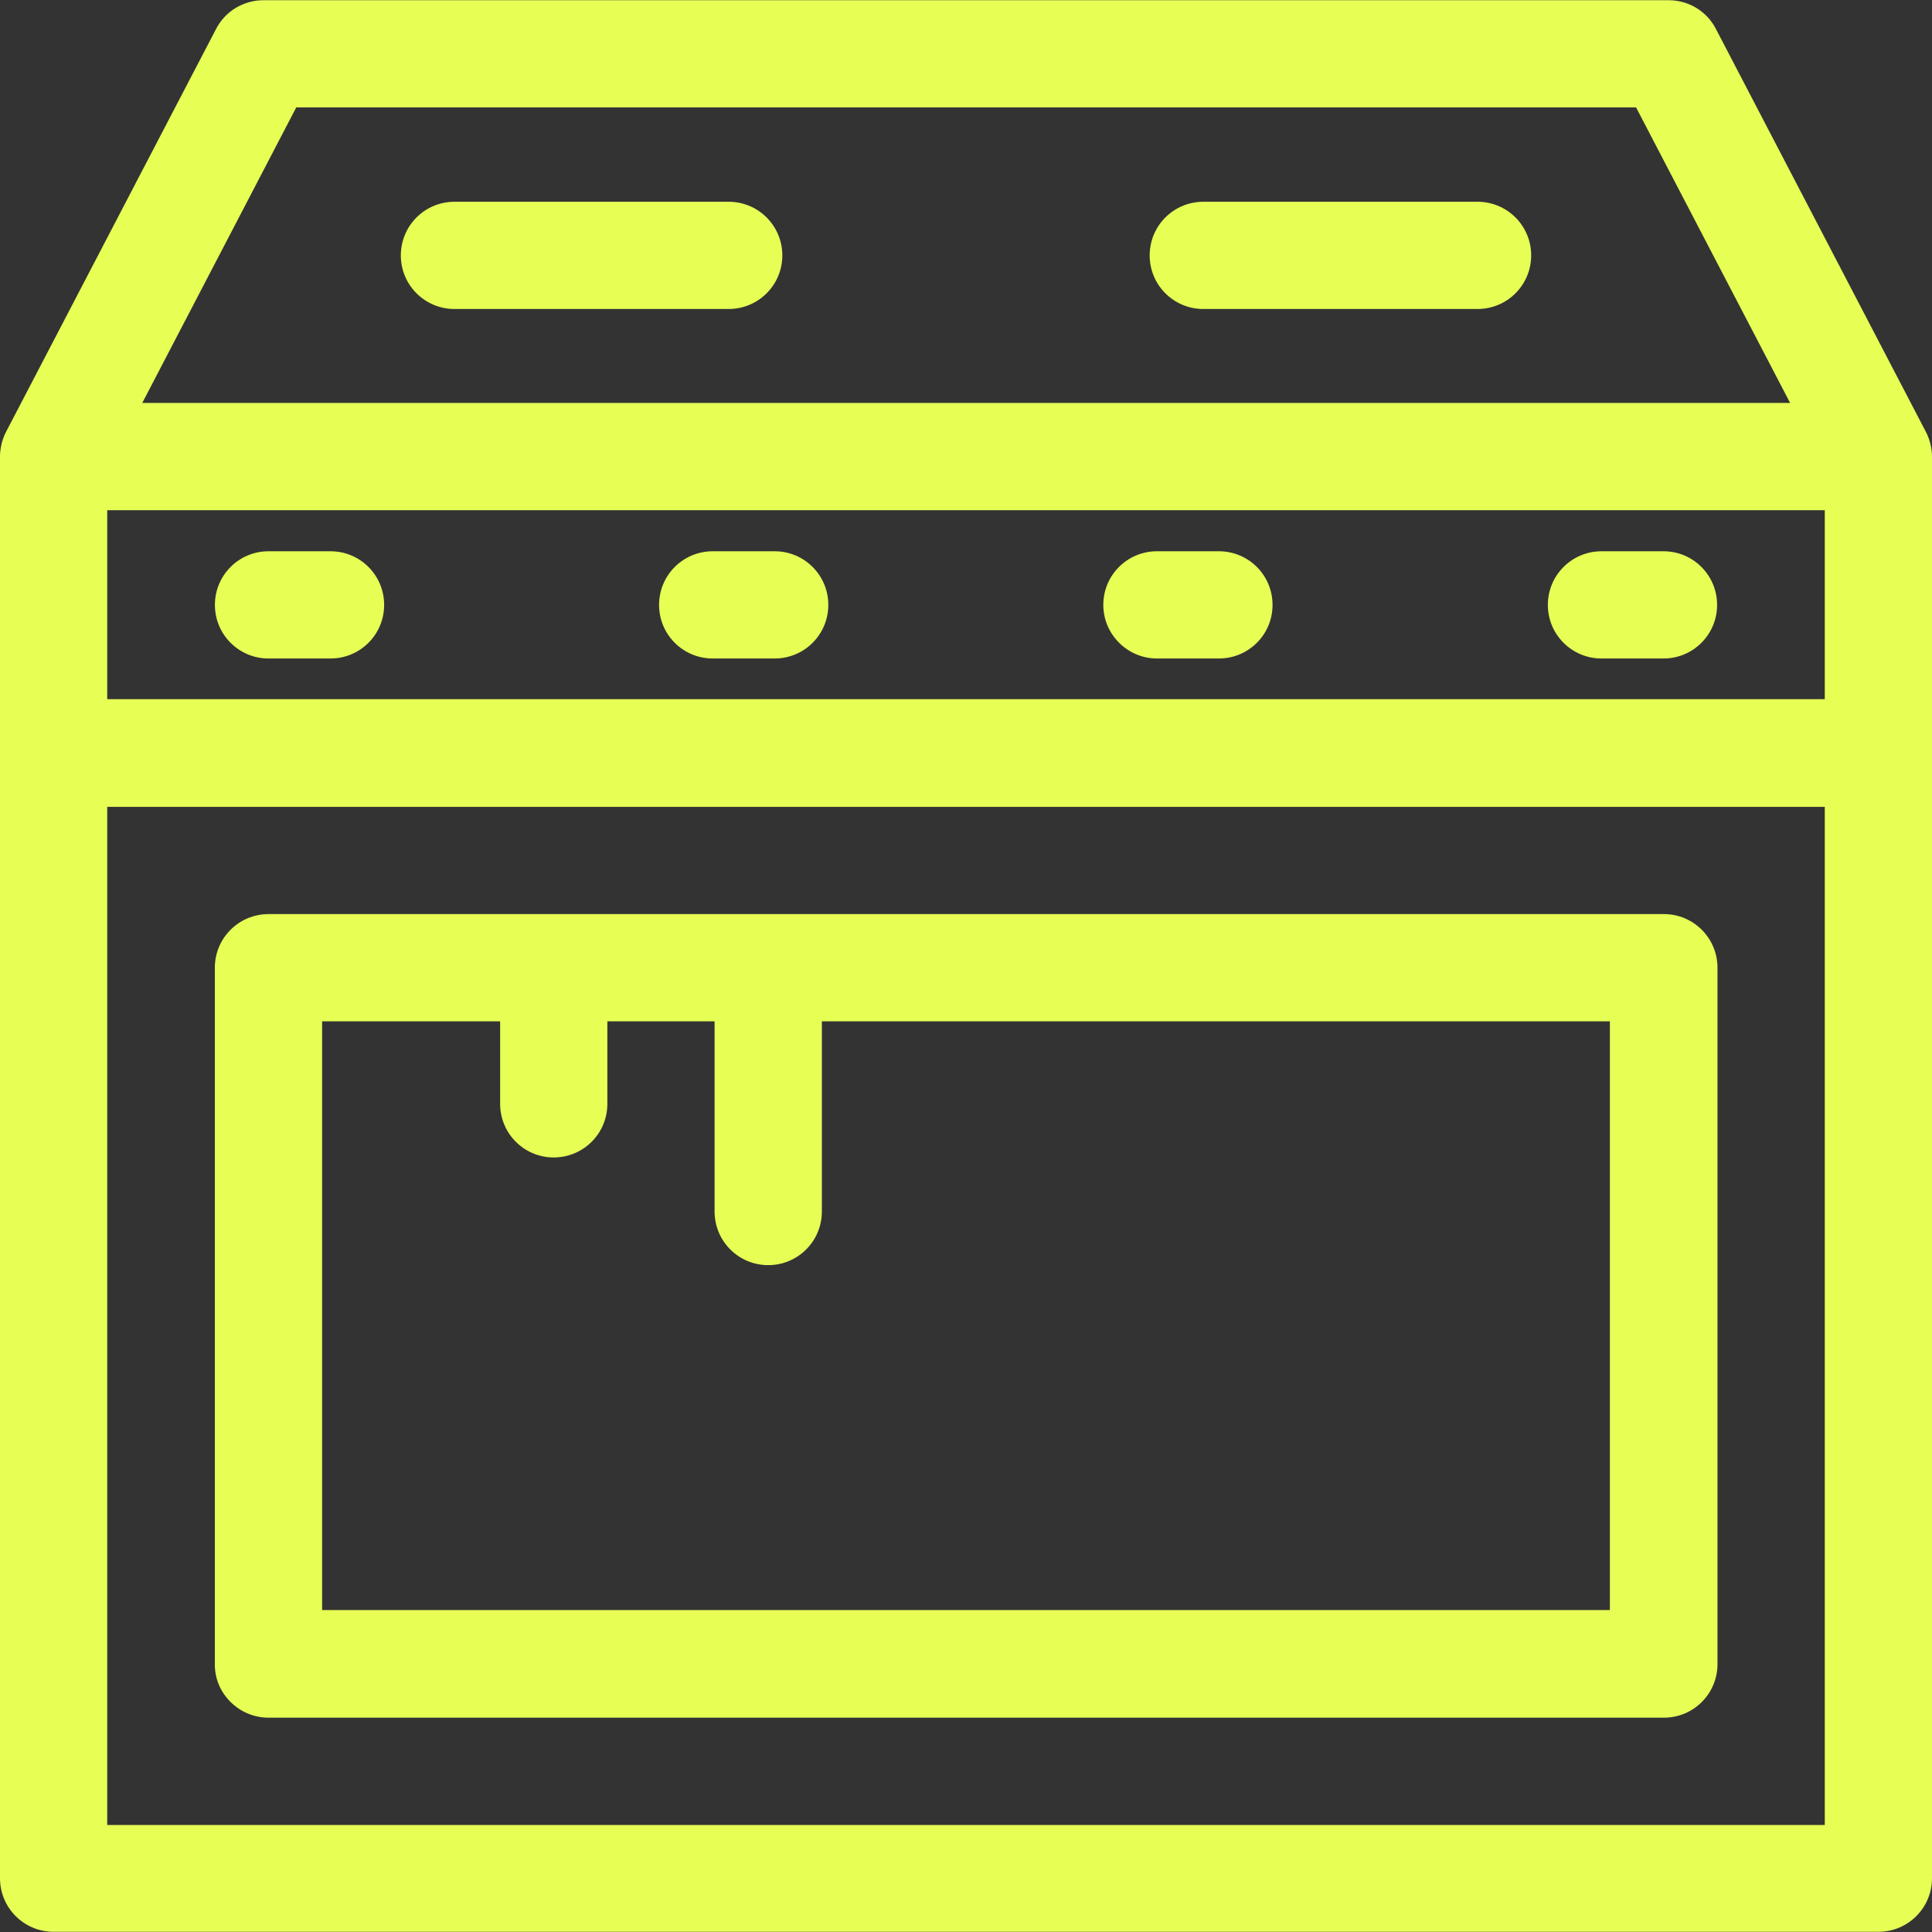 <svg width="30" height="30" viewBox="0 0 30 30" fill="none" xmlns="http://www.w3.org/2000/svg">
<rect x="0" y="0" width="30" height="30" fill="#333333" stroke="none"/>
<g clip-path="url(#clip0_1_4295)">
<path d="M29.905 6.706L26.646 0.452C26.504 0.174 26.221 0.003 25.907 0.003H4.093C3.78 0.003 3.496 0.174 3.354 0.452L0.094 6.706C0.089 6.718 0 6.871 0 7.09V29.165C0 29.625 0.372 29.997 0.833 29.997H29.167C29.628 29.997 30 29.625 30 29.165V7.09C30 6.877 29.911 6.718 29.905 6.706ZM4.6 1.668H25.405L27.797 6.257H2.209L4.6 1.668ZM28.335 28.338H1.665V12.529H28.335V28.338ZM28.335 10.857H1.665V7.922H28.335V10.857Z" fill="#E7FE55"/>
<path d="M25.837 14.194H4.169C3.709 14.194 3.336 14.566 3.336 15.027V25.84C3.331 26.294 3.709 26.672 4.169 26.672H25.837C26.297 26.672 26.669 26.3 26.669 25.84V15.027C26.669 14.566 26.297 14.194 25.837 14.194ZM24.998 25.001H5.002V15.859H7.766V17.141C7.766 17.601 8.138 17.973 8.598 17.973C9.059 17.973 9.431 17.601 9.431 17.141V15.859H11.096V18.812C11.096 19.273 11.468 19.645 11.929 19.645C12.39 19.645 12.762 19.273 12.762 18.812V15.859H24.998V25.001Z" fill="#E7FE55"/>
<path d="M5.132 8.56H4.169C3.709 8.56 3.337 8.932 3.337 9.393C3.337 9.853 3.709 10.225 4.169 10.225H5.132C5.593 10.225 5.965 9.853 5.965 9.393C5.965 8.932 5.593 8.56 5.132 8.56Z" fill="#E7FE55"/>
<path d="M12.029 8.56H11.067C10.606 8.56 10.234 8.932 10.234 9.393C10.234 9.853 10.606 10.225 11.067 10.225H12.029C12.49 10.225 12.862 9.853 12.862 9.393C12.862 8.932 12.49 8.56 12.029 8.56Z" fill="#E7FE55"/>
<path d="M18.927 8.56H17.965C17.504 8.56 17.132 8.932 17.132 9.393C17.132 9.853 17.51 10.225 17.965 10.225H18.927C19.388 10.225 19.76 9.853 19.76 9.393C19.76 8.932 19.388 8.56 18.927 8.56Z" fill="#E7FE55"/>
<path d="M25.831 8.56H24.868C24.407 8.56 24.035 8.932 24.035 9.393C24.035 9.853 24.407 10.225 24.868 10.225H25.831C26.291 10.225 26.663 9.853 26.663 9.393C26.663 8.932 26.291 8.56 25.831 8.56Z" fill="#E7FE55"/>
<path d="M11.315 3.133H7.057C6.596 3.133 6.224 3.505 6.224 3.966C6.224 4.426 6.596 4.798 7.057 4.798H11.315C11.775 4.798 12.148 4.426 12.148 3.966C12.148 3.505 11.775 3.133 11.315 3.133Z" fill="#E7FE55"/>
<path d="M22.943 3.133H18.685C18.224 3.133 17.852 3.505 17.852 3.966C17.852 4.426 18.224 4.798 18.685 4.798H22.943C23.404 4.798 23.776 4.426 23.776 3.966C23.776 3.505 23.404 3.133 22.943 3.133Z" fill="#E7FE55"/>
</g>
<defs>
<clipPath id="clip0_1_4295">
<rect width="30" height="30" fill="white"/>
</clipPath>
</defs>
</svg>

